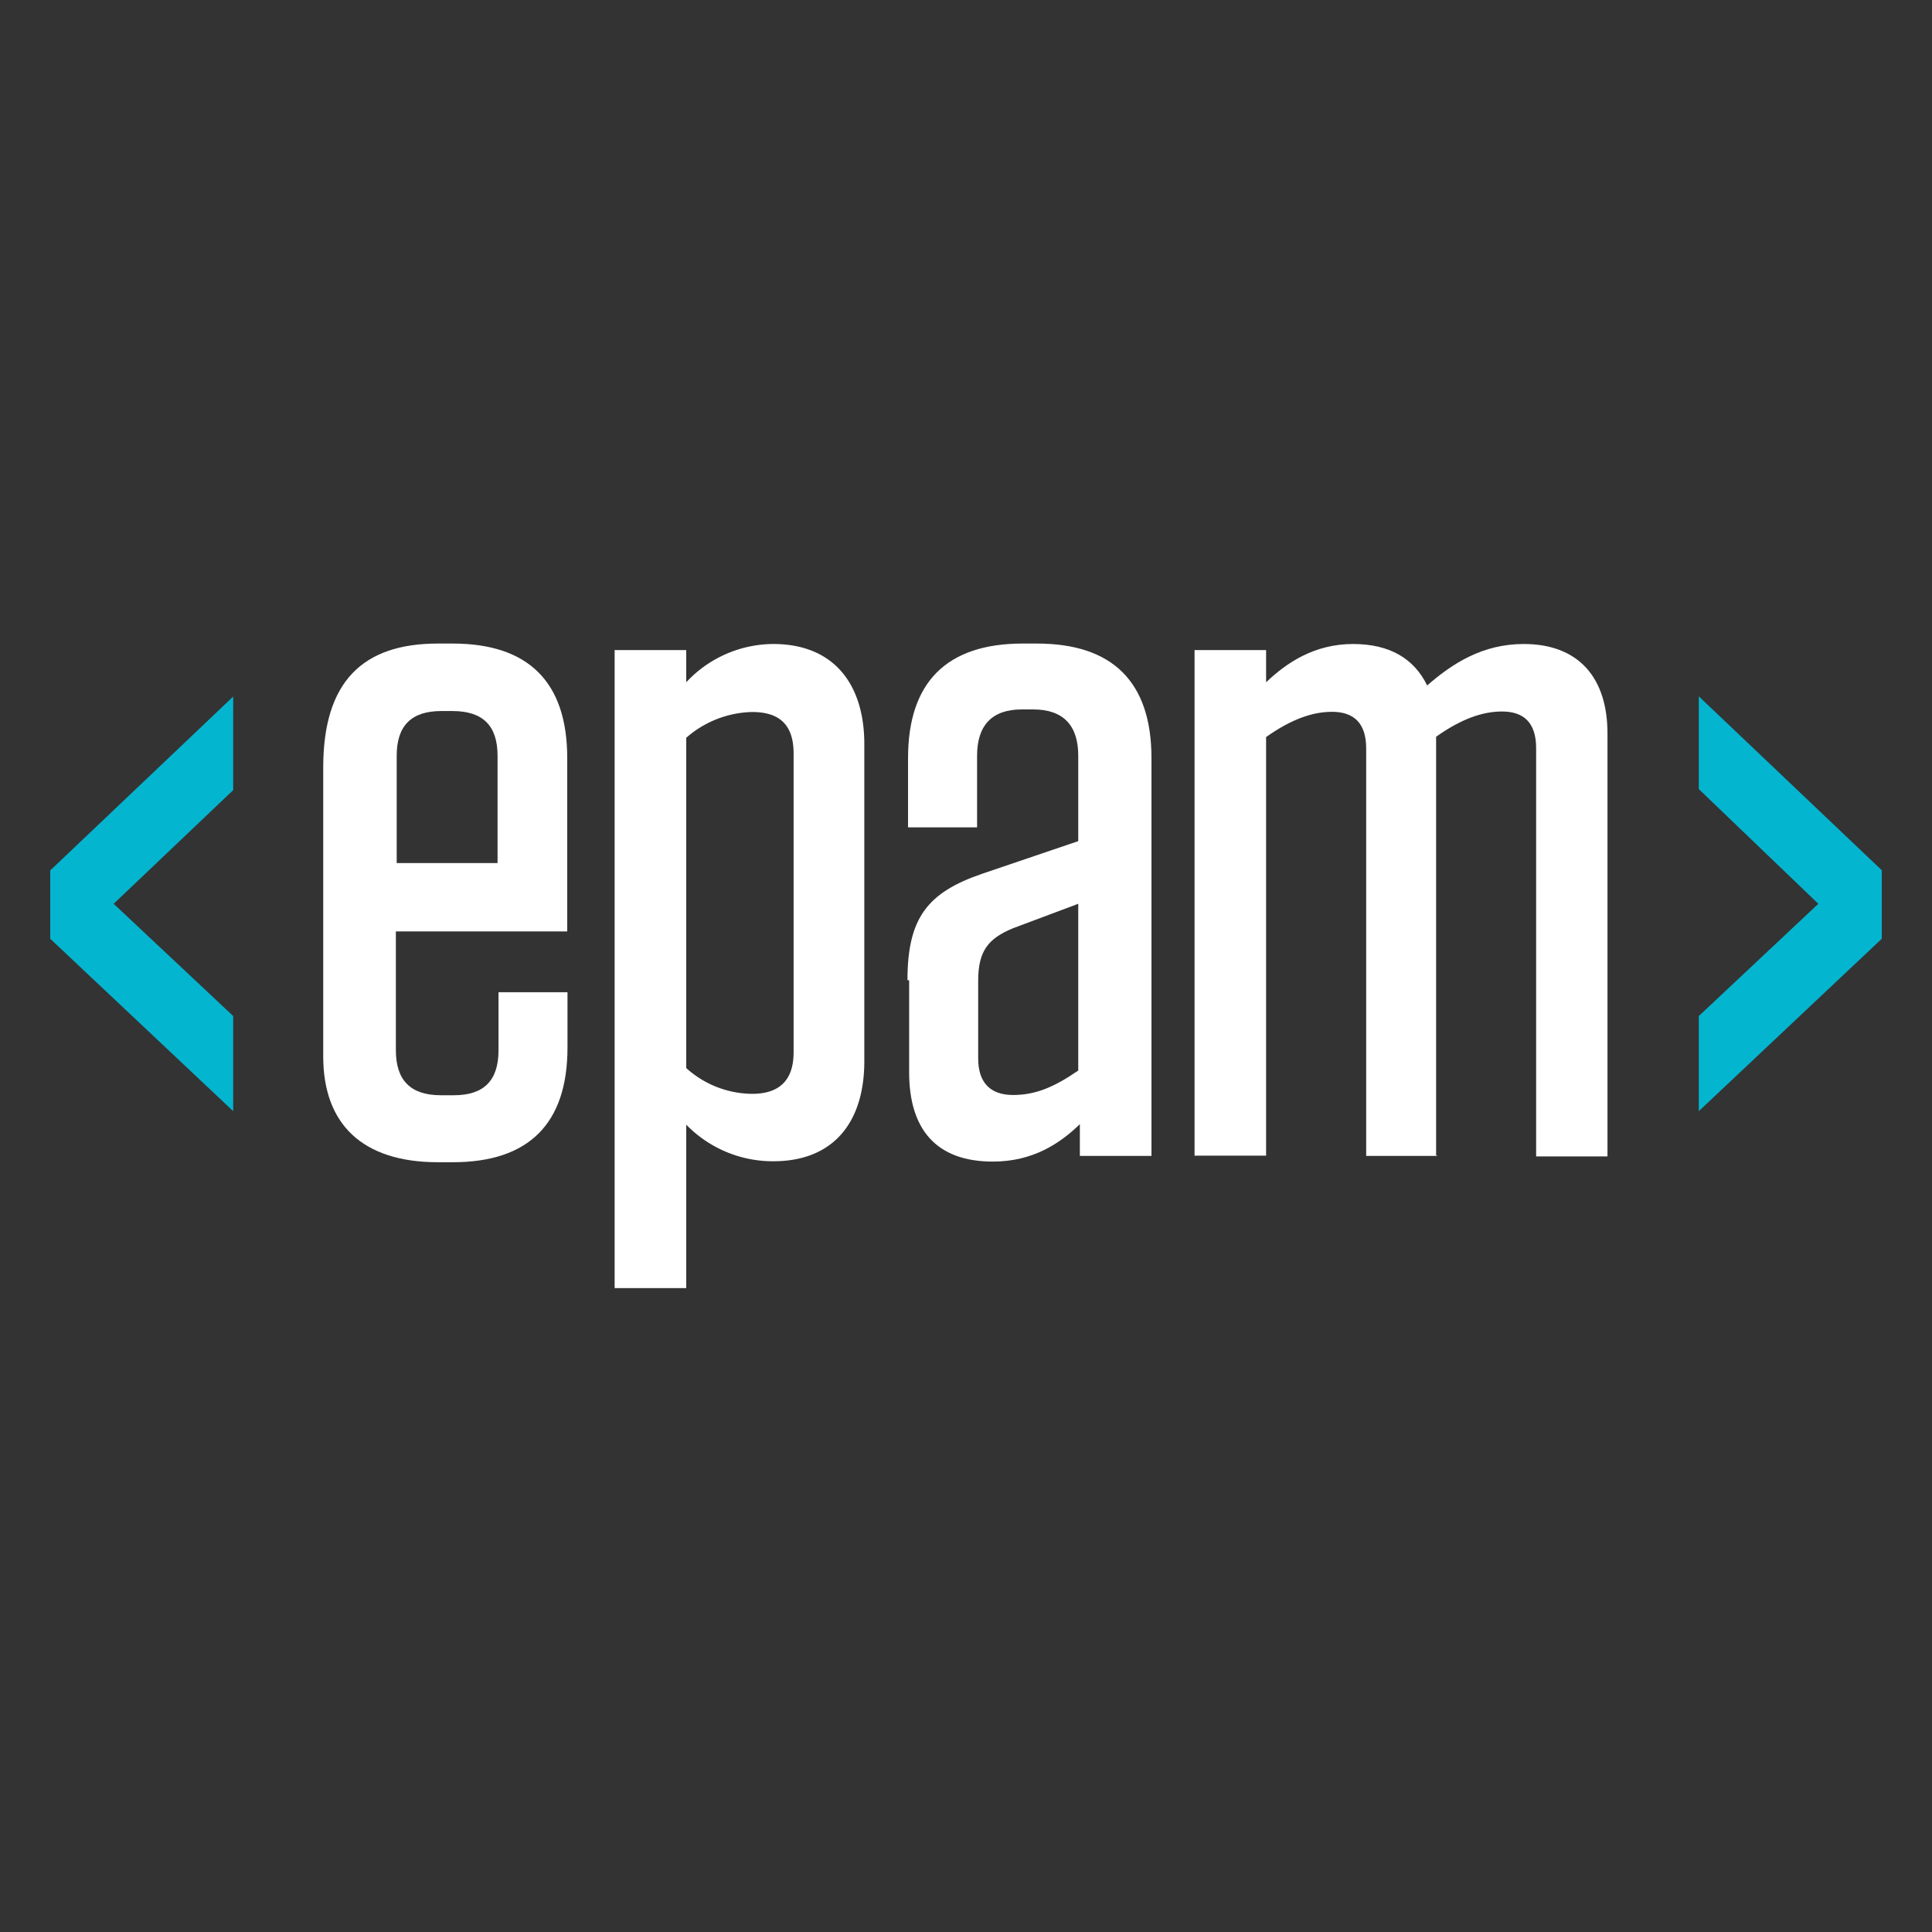 <svg id="Layer_1" data-name="Layer 1" xmlns="http://www.w3.org/2000/svg" viewBox="0 0 300 300"><rect x="0" y="0" width="300" height="300" fill="#333333" stroke="none"/><defs><style>.cls-1{fill:#fff;}.cls-2{fill:#04b5d0;}</style></defs><path class="cls-1" d="M61.47,144.76v18.31c0,4.67,2.27,7,7,7h2c4.67,0,6.94-2.28,6.94-7v-9H88.12v8.59c0,11.75-5.94,17.81-17.81,17.81H68c-11.75,0-17.81-5.94-17.81-16.42v-45C50.23,106,56.17,99.93,68,99.93h2.27c11.75,0,17.81,5.93,17.81,17.8v26.9H61.47Zm0-10.74H77.26V117.35c0-4.67-2.28-6.94-7-6.94H68.54c-4.67,0-6.94,2.27-6.94,6.94V134Z"/><path class="cls-1" d="M95.44,100.94h11.12v5a18.59,18.59,0,0,1,13.51-5.94c9.47,0,14.14,6.32,14.14,15.54v49.25c0,9.34-4.67,15.53-14.14,15.53a18.77,18.77,0,0,1-13.51-5.68v25.38H95.44Zm11.12,64.91a15.43,15.43,0,0,0,10.23,4c4,0,6.44-1.89,6.44-6.44V117c0-4.54-2.28-6.44-6.44-6.44a16.07,16.07,0,0,0-10.23,4Z"/><path class="cls-1" d="M140.91,152.21c0-9.72,3.15-13.64,11.62-16.54l14.9-5.06V117.35c0-4.67-2.28-7.19-7-7.19h-1.77c-4.67,0-6.94,2.52-6.94,7.19v11.12H141V117.73c0-11.74,5.94-17.8,17.81-17.8H161c11.74,0,17.8,5.93,17.8,17.8v61.76H167.68v-4.93c-3,2.91-7.2,5.81-13.51,5.81-8.84,0-13-5.05-13-13.89V152.21Zm26.52,14V140.34l-10.11,3.79c-4,1.64-5.43,3.66-5.43,8.21v12c0,3.79,1.9,5.69,5.43,5.69S163.77,168.75,167.43,166.23Z"/><path class="cls-1" d="M223.25,179.49H212.14V116.22c0-3.92-1.9-5.69-5.31-5.69-3,0-6.31,1.14-10.23,3.92v65H185.49V100.94H196.6v5c3.16-3,7.45-5.94,13.51-5.94,5.69,0,9.48,2.28,11.5,6.44,3.91-3.41,8.58-6.44,15-6.44,8.58,0,13,5.31,13,13.89v65.68H238.53v-63.4c0-3.92-1.89-5.69-5.3-5.69-3,0-6.32,1.14-10.23,3.92v65Z"/><path class="cls-2" d="M7.8,135.16l28.41-27v14.53L17.65,140.34l18.56,17.43v14.77L7.8,145.77"/><path class="cls-2" d="M292.2,145.77l-28.41,26.77V157.77l18.56-17.43-18.56-17.81v-14.4l28.41,27"/></svg>